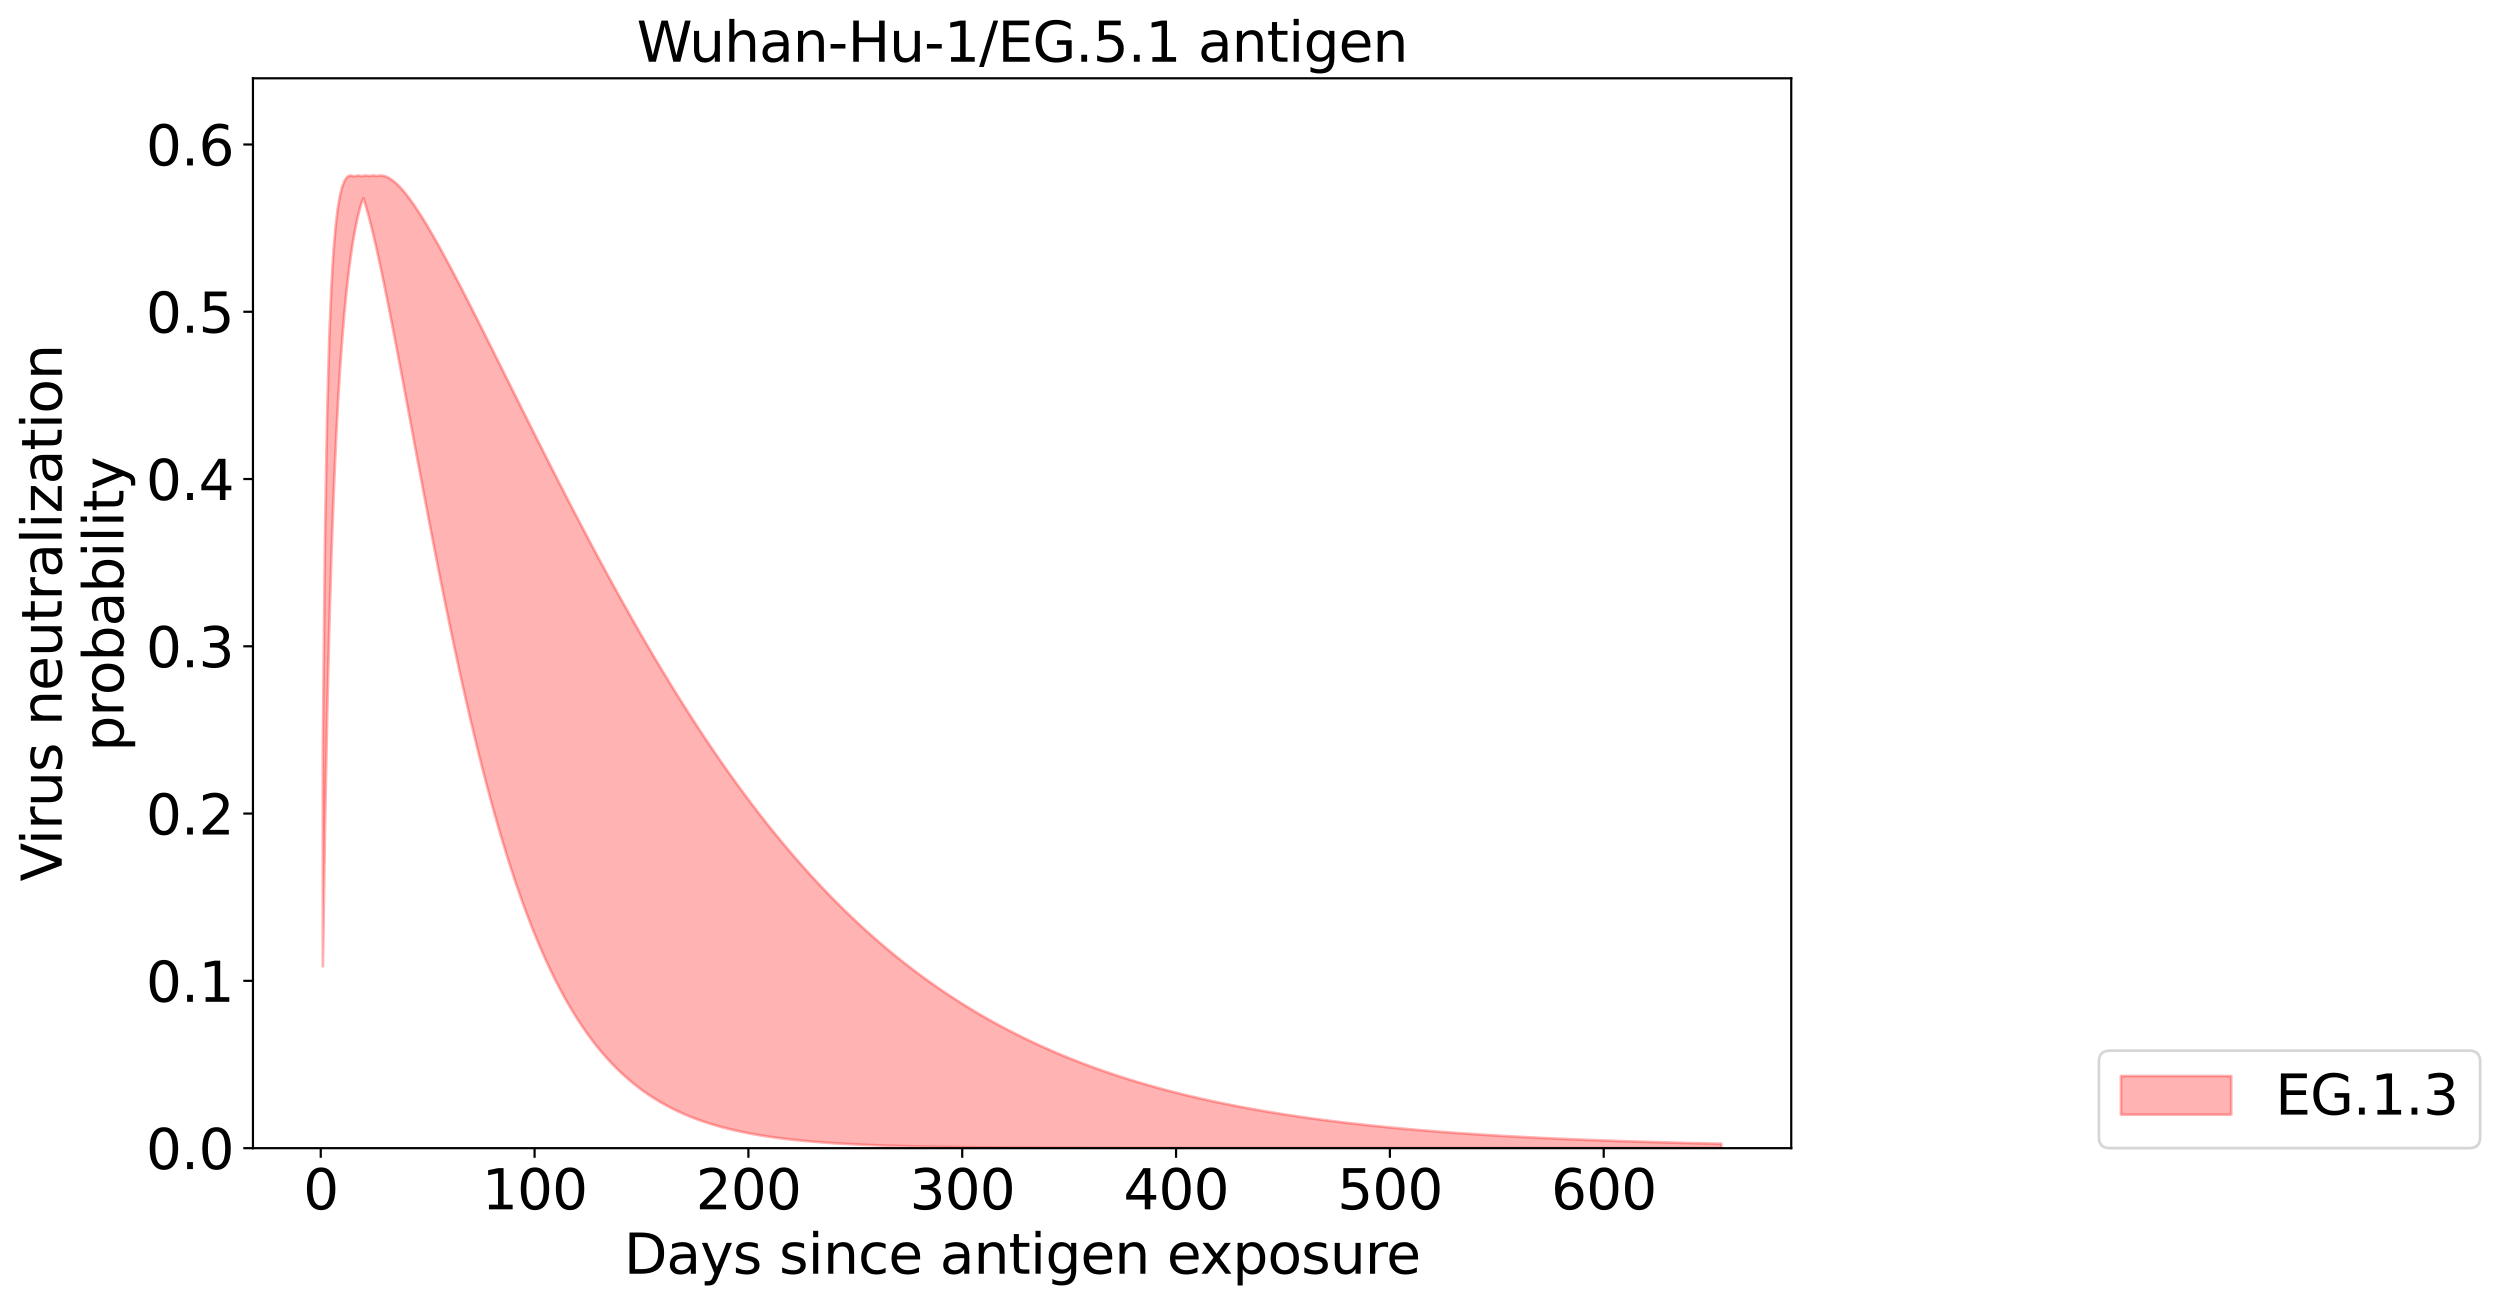 <?xml version="1.0" encoding="utf-8" standalone="no"?>
<!DOCTYPE svg PUBLIC "-//W3C//DTD SVG 1.1//EN"
  "http://www.w3.org/Graphics/SVG/1.1/DTD/svg11.dtd">
<svg xmlns:xlink="http://www.w3.org/1999/xlink" width="906.855pt" height="473.389pt" viewBox="0 0 906.855 473.389" xmlns="http://www.w3.org/2000/svg" version="1.1">
 <defs>
  <style type="text/css">*{stroke-linejoin: round; stroke-linecap: butt}</style>
 </defs>
 <g id="figure_1">
  <g id="patch_1">
   <path d="M 0 473.389 
L 906.855 473.389 
L 906.855 0 
L 0 0 
z
" style="fill: #ffffff"/>
  </g>
  <g id="axes_1">
   <g id="patch_2">
    <path d="M 91.758 416.477 
L 649.758 416.477 
L 649.758 28.397 
L 91.758 28.397 
z
" style="fill: #ffffff"/>
   </g>
   <g id="PolyCollection_1">
    <defs>
     <path id="mdcbe1eecb7" d="M 117.122 -202.734 
L 117.122 -122.838 
L 117.897 -173.689 
L 118.673 -213.731 
L 119.449 -245.822 
L 120.224 -271.928 
L 121 -293.439 
L 121.776 -311.356 
L 122.551 -326.416 
L 123.327 -339.172 
L 124.103 -350.043 
L 124.878 -359.354 
L 125.654 -367.359 
L 126.43 -374.259 
L 127.205 -380.217 
L 127.981 -385.361 
L 128.756 -389.801 
L 129.532 -393.622 
L 130.308 -396.9 
L 131.083 -399.696 
L 131.859 -401.438 
L 132.635 -398.919 
L 133.41 -396.179 
L 134.186 -393.247 
L 134.962 -390.144 
L 135.737 -386.891 
L 136.513 -383.505 
L 137.289 -380.002 
L 138.064 -376.395 
L 138.84 -372.697 
L 139.616 -368.918 
L 140.391 -365.069 
L 141.167 -361.159 
L 141.942 -357.195 
L 142.718 -353.185 
L 143.494 -349.136 
L 144.269 -345.053 
L 145.045 -340.944 
L 145.821 -336.814 
L 146.596 -332.666 
L 147.372 -328.506 
L 148.148 -324.339 
L 148.923 -320.167 
L 149.699 -315.996 
L 150.475 -311.828 
L 151.25 -307.667 
L 152.026 -303.516 
L 152.801 -299.378 
L 153.577 -295.256 
L 154.353 -291.152 
L 155.128 -287.069 
L 155.904 -283.008 
L 156.68 -278.973 
L 157.455 -274.966 
L 158.231 -270.987 
L 159.007 -267.039 
L 159.782 -263.124 
L 160.558 -259.244 
L 161.334 -255.399 
L 162.109 -251.591 
L 162.885 -247.822 
L 163.661 -244.092 
L 164.436 -240.403 
L 165.212 -236.756 
L 165.987 -233.151 
L 166.763 -229.59 
L 167.539 -226.074 
L 168.314 -222.602 
L 169.09 -219.177 
L 169.866 -215.797 
L 170.641 -212.465 
L 171.417 -209.179 
L 172.193 -205.942 
L 172.968 -202.752 
L 173.744 -199.61 
L 174.52 -196.517 
L 175.295 -193.472 
L 176.071 -190.477 
L 176.847 -187.529 
L 177.622 -184.631 
L 178.398 -181.781 
L 179.173 -178.98 
L 179.949 -176.228 
L 180.725 -173.524 
L 181.5 -170.868 
L 182.276 -168.26 
L 183.052 -165.699 
L 183.827 -163.186 
L 184.603 -160.72 
L 185.379 -158.301 
L 186.154 -155.928 
L 186.93 -153.601 
L 187.706 -151.32 
L 188.481 -149.084 
L 189.257 -146.892 
L 190.033 -144.745 
L 190.808 -142.641 
L 191.584 -140.58 
L 192.359 -138.562 
L 193.135 -136.586 
L 193.911 -134.651 
L 194.686 -132.758 
L 195.462 -130.905 
L 196.238 -129.091 
L 197.013 -127.317 
L 197.789 -125.582 
L 198.565 -123.884 
L 199.34 -122.224 
L 200.116 -120.601 
L 200.892 -119.015 
L 201.667 -117.464 
L 202.443 -115.948 
L 203.219 -114.466 
L 203.994 -113.018 
L 204.77 -111.604 
L 205.545 -110.222 
L 206.321 -108.872 
L 207.097 -107.554 
L 207.872 -106.266 
L 208.648 -105.009 
L 209.424 -103.781 
L 210.199 -102.583 
L 210.975 -101.413 
L 211.751 -100.271 
L 212.526 -99.156 
L 213.302 -98.069 
L 214.078 -97.007 
L 214.853 -95.972 
L 215.629 -94.961 
L 216.404 -93.975 
L 217.18 -93.014 
L 217.956 -92.075 
L 218.731 -91.16 
L 219.507 -90.268 
L 220.283 -89.398 
L 221.058 -88.549 
L 221.834 -87.722 
L 222.61 -86.915 
L 223.385 -86.128 
L 224.161 -85.362 
L 224.937 -84.614 
L 225.712 -83.885 
L 226.488 -83.175 
L 227.264 -82.483 
L 228.039 -81.808 
L 228.815 -81.15 
L 229.59 -80.51 
L 230.366 -79.885 
L 231.142 -79.277 
L 231.917 -78.684 
L 232.693 -78.106 
L 233.469 -77.544 
L 234.244 -76.995 
L 235.02 -76.461 
L 235.796 -75.941 
L 236.571 -75.434 
L 237.347 -74.941 
L 238.123 -74.46 
L 238.898 -73.991 
L 239.674 -73.535 
L 240.45 -73.091 
L 241.225 -72.658 
L 242.001 -72.237 
L 242.776 -71.827 
L 243.552 -71.427 
L 244.328 -71.038 
L 245.103 -70.659 
L 245.879 -70.291 
L 246.655 -69.931 
L 247.43 -69.582 
L 248.206 -69.241 
L 248.982 -68.91 
L 249.757 -68.587 
L 250.533 -68.273 
L 251.309 -67.967 
L 252.084 -67.669 
L 252.86 -67.38 
L 253.636 -67.097 
L 254.411 -66.823 
L 255.187 -66.555 
L 255.962 -66.295 
L 256.738 -66.042 
L 257.514 -65.795 
L 258.289 -65.555 
L 259.065 -65.322 
L 259.841 -65.094 
L 260.616 -64.873 
L 261.392 -64.658 
L 262.168 -64.448 
L 262.943 -64.244 
L 263.719 -64.046 
L 264.495 -63.853 
L 265.27 -63.665 
L 266.046 -63.482 
L 266.822 -63.304 
L 267.597 -63.131 
L 268.373 -62.962 
L 269.148 -62.798 
L 269.924 -62.638 
L 270.7 -62.483 
L 271.475 -62.332 
L 272.251 -62.185 
L 273.027 -62.041 
L 273.802 -61.902 
L 274.578 -61.767 
L 275.354 -61.635 
L 276.129 -61.506 
L 276.905 -61.382 
L 277.681 -61.26 
L 278.456 -61.142 
L 279.232 -61.027 
L 280.007 -60.915 
L 280.783 -60.806 
L 281.559 -60.7 
L 282.334 -60.597 
L 283.11 -60.497 
L 283.886 -60.4 
L 284.661 -60.305 
L 285.437 -60.212 
L 286.213 -60.122 
L 286.988 -60.035 
L 287.764 -59.95 
L 288.54 -59.867 
L 289.315 -59.787 
L 290.091 -59.709 
L 290.867 -59.632 
L 291.642 -59.558 
L 292.418 -59.486 
L 293.193 -59.416 
L 293.969 -59.348 
L 294.745 -59.281 
L 295.52 -59.217 
L 296.296 -59.154 
L 297.072 -59.093 
L 297.847 -59.034 
L 298.623 -58.976 
L 299.399 -58.919 
L 300.174 -58.865 
L 300.95 -58.811 
L 301.726 -58.76 
L 302.501 -58.709 
L 303.277 -58.66 
L 304.053 -58.613 
L 304.828 -58.566 
L 305.604 -58.521 
L 306.379 -58.477 
L 307.155 -58.434 
L 307.931 -58.393 
L 308.706 -58.353 
L 309.482 -58.313 
L 310.258 -58.275 
L 311.033 -58.238 
L 311.809 -58.202 
L 312.585 -58.166 
L 313.36 -58.132 
L 314.136 -58.099 
L 314.912 -58.067 
L 315.687 -58.035 
L 316.463 -58.004 
L 317.239 -57.975 
L 318.014 -57.946 
L 318.79 -57.917 
L 319.565 -57.89 
L 320.341 -57.863 
L 321.117 -57.837 
L 321.892 -57.812 
L 322.668 -57.787 
L 323.444 -57.764 
L 324.219 -57.74 
L 324.995 -57.718 
L 325.771 -57.696 
L 326.546 -57.674 
L 327.322 -57.653 
L 328.098 -57.633 
L 328.873 -57.614 
L 329.649 -57.594 
L 330.425 -57.576 
L 331.2 -57.558 
L 331.976 -57.54 
L 332.751 -57.523 
L 333.527 -57.506 
L 334.303 -57.49 
L 335.078 -57.474 
L 335.854 -57.459 
L 336.63 -57.444 
L 337.405 -57.429 
L 338.181 -57.415 
L 338.957 -57.402 
L 339.732 -57.388 
L 340.508 -57.375 
L 341.284 -57.363 
L 342.059 -57.35 
L 342.835 -57.338 
L 343.611 -57.327 
L 344.386 -57.315 
L 345.162 -57.304 
L 345.937 -57.294 
L 346.713 -57.283 
L 347.489 -57.273 
L 348.264 -57.263 
L 349.04 -57.254 
L 349.816 -57.244 
L 350.591 -57.235 
L 351.367 -57.226 
L 352.143 -57.218 
L 352.918 -57.209 
L 353.694 -57.201 
L 354.47 -57.193 
L 355.245 -57.186 
L 356.021 -57.178 
L 356.796 -57.171 
L 357.572 -57.164 
L 358.348 -57.157 
L 359.123 -57.15 
L 359.899 -57.144 
L 360.675 -57.138 
L 361.45 -57.131 
L 362.226 -57.125 
L 363.002 -57.12 
L 363.777 -57.114 
L 364.553 -57.108 
L 365.329 -57.103 
L 366.104 -57.098 
L 366.88 -57.093 
L 367.656 -57.088 
L 368.431 -57.083 
L 369.207 -57.078 
L 369.982 -57.074 
L 370.758 -57.069 
L 371.534 -57.065 
L 372.309 -57.061 
L 373.085 -57.057 
L 373.861 -57.053 
L 374.636 -57.049 
L 375.412 -57.045 
L 376.188 -57.042 
L 376.963 -57.038 
L 377.739 -57.035 
L 378.515 -57.031 
L 379.29 -57.028 
L 380.066 -57.025 
L 380.842 -57.022 
L 381.617 -57.019 
L 382.393 -57.016 
L 383.168 -57.013 
L 383.944 -57.01 
L 384.72 -57.008 
L 385.495 -57.005 
L 386.271 -57.003 
L 387.047 -57 
L 387.822 -56.998 
L 388.598 -56.995 
L 389.374 -56.993 
L 390.149 -56.991 
L 390.925 -56.989 
L 391.701 -56.987 
L 392.476 -56.985 
L 393.252 -56.983 
L 394.028 -56.981 
L 394.803 -56.979 
L 395.579 -56.977 
L 396.354 -56.975 
L 397.13 -56.974 
L 397.906 -56.972 
L 398.681 -56.97 
L 399.457 -56.969 
L 400.233 -56.967 
L 401.008 -56.966 
L 401.784 -56.964 
L 402.56 -56.963 
L 403.335 -56.962 
L 404.111 -56.96 
L 404.887 -56.959 
L 405.662 -56.958 
L 406.438 -56.956 
L 407.214 -56.955 
L 407.989 -56.954 
L 408.765 -56.953 
L 409.54 -56.952 
L 410.316 -56.951 
L 411.092 -56.95 
L 411.867 -56.949 
L 412.643 -56.948 
L 413.419 -56.947 
L 414.194 -56.946 
L 414.97 -56.945 
L 415.746 -56.944 
L 416.521 -56.943 
L 417.297 -56.942 
L 418.073 -56.941 
L 418.848 -56.941 
L 419.624 -56.94 
L 420.399 -56.939 
L 421.175 -56.938 
L 421.951 -56.938 
L 422.726 -56.937 
L 423.502 -56.936 
L 424.278 -56.936 
L 425.053 -56.935 
L 425.829 -56.934 
L 426.605 -56.934 
L 427.38 -56.933 
L 428.156 -56.933 
L 428.932 -56.932 
L 429.707 -56.932 
L 430.483 -56.931 
L 431.259 -56.931 
L 432.034 -56.93 
L 432.81 -56.93 
L 433.585 -56.929 
L 434.361 -56.929 
L 435.137 -56.928 
L 435.912 -56.928 
L 436.688 -56.927 
L 437.464 -56.927 
L 438.239 -56.927 
L 439.015 -56.926 
L 439.791 -56.926 
L 440.566 -56.925 
L 441.342 -56.925 
L 442.118 -56.925 
L 442.893 -56.924 
L 443.669 -56.924 
L 444.445 -56.924 
L 445.22 -56.923 
L 445.996 -56.923 
L 446.771 -56.923 
L 447.547 -56.923 
L 448.323 -56.922 
L 449.098 -56.922 
L 449.874 -56.922 
L 450.65 -56.922 
L 451.425 -56.921 
L 452.201 -56.921 
L 452.977 -56.921 
L 453.752 -56.921 
L 454.528 -56.92 
L 455.304 -56.92 
L 456.079 -56.92 
L 456.855 -56.92 
L 457.631 -56.92 
L 458.406 -56.919 
L 459.182 -56.919 
L 459.957 -56.919 
L 460.733 -56.919 
L 461.509 -56.919 
L 462.284 -56.918 
L 463.06 -56.918 
L 463.836 -56.918 
L 464.611 -56.918 
L 465.387 -56.918 
L 466.163 -56.918 
L 466.938 -56.918 
L 467.714 -56.917 
L 468.49 -56.917 
L 469.265 -56.917 
L 470.041 -56.917 
L 470.817 -56.917 
L 471.592 -56.917 
L 472.368 -56.917 
L 473.143 -56.917 
L 473.919 -56.916 
L 474.695 -56.916 
L 475.47 -56.916 
L 476.246 -56.916 
L 477.022 -56.916 
L 477.797 -56.916 
L 478.573 -56.916 
L 479.349 -56.916 
L 480.124 -56.916 
L 480.9 -56.916 
L 481.676 -56.915 
L 482.451 -56.915 
L 483.227 -56.915 
L 484.002 -56.915 
L 484.778 -56.915 
L 485.554 -56.915 
L 486.329 -56.915 
L 487.105 -56.915 
L 487.881 -56.915 
L 488.656 -56.915 
L 489.432 -56.915 
L 490.208 -56.915 
L 490.983 -56.915 
L 491.759 -56.915 
L 492.535 -56.915 
L 493.31 -56.914 
L 494.086 -56.914 
L 494.862 -56.914 
L 495.637 -56.914 
L 496.413 -56.914 
L 497.188 -56.914 
L 497.964 -56.914 
L 498.74 -56.914 
L 499.515 -56.914 
L 500.291 -56.914 
L 501.067 -56.914 
L 501.842 -56.914 
L 502.618 -56.914 
L 503.394 -56.914 
L 504.169 -56.914 
L 504.945 -56.914 
L 505.721 -56.914 
L 506.496 -56.914 
L 507.272 -56.914 
L 508.048 -56.914 
L 508.823 -56.914 
L 509.599 -56.914 
L 510.374 -56.914 
L 511.15 -56.914 
L 511.926 -56.914 
L 512.701 -56.913 
L 513.477 -56.913 
L 514.253 -56.913 
L 515.028 -56.913 
L 515.804 -56.913 
L 516.58 -56.913 
L 517.355 -56.913 
L 518.131 -56.913 
L 518.907 -56.913 
L 519.682 -56.913 
L 520.458 -56.913 
L 521.234 -56.913 
L 522.009 -56.913 
L 522.785 -56.913 
L 523.56 -56.913 
L 524.336 -56.913 
L 525.112 -56.913 
L 525.887 -56.913 
L 526.663 -56.913 
L 527.439 -56.913 
L 528.214 -56.913 
L 528.99 -56.913 
L 529.766 -56.913 
L 530.541 -56.913 
L 531.317 -56.913 
L 532.093 -56.913 
L 532.868 -56.913 
L 533.644 -56.913 
L 534.42 -56.913 
L 535.195 -56.913 
L 535.971 -56.913 
L 536.746 -56.913 
L 537.522 -56.913 
L 538.298 -56.913 
L 539.073 -56.913 
L 539.849 -56.913 
L 540.625 -56.913 
L 541.4 -56.913 
L 542.176 -56.913 
L 542.952 -56.913 
L 543.727 -56.913 
L 544.503 -56.913 
L 545.279 -56.913 
L 546.054 -56.913 
L 546.83 -56.913 
L 547.605 -56.913 
L 548.381 -56.913 
L 549.157 -56.913 
L 549.932 -56.913 
L 550.708 -56.913 
L 551.484 -56.913 
L 552.259 -56.913 
L 553.035 -56.913 
L 553.811 -56.913 
L 554.586 -56.913 
L 555.362 -56.913 
L 556.138 -56.913 
L 556.913 -56.913 
L 557.689 -56.913 
L 558.465 -56.913 
L 559.24 -56.913 
L 560.016 -56.913 
L 560.791 -56.913 
L 561.567 -56.913 
L 562.343 -56.913 
L 563.118 -56.913 
L 563.894 -56.913 
L 564.67 -56.913 
L 565.445 -56.913 
L 566.221 -56.913 
L 566.997 -56.913 
L 567.772 -56.913 
L 568.548 -56.913 
L 569.324 -56.913 
L 570.099 -56.913 
L 570.875 -56.913 
L 571.651 -56.913 
L 572.426 -56.913 
L 573.202 -56.913 
L 573.977 -56.913 
L 574.753 -56.913 
L 575.529 -56.913 
L 576.304 -56.913 
L 577.08 -56.913 
L 577.856 -56.913 
L 578.631 -56.913 
L 579.407 -56.913 
L 580.183 -56.913 
L 580.958 -56.913 
L 581.734 -56.913 
L 582.51 -56.913 
L 583.285 -56.913 
L 584.061 -56.913 
L 584.837 -56.913 
L 585.612 -56.913 
L 586.388 -56.913 
L 587.163 -56.913 
L 587.939 -56.913 
L 588.715 -56.913 
L 589.49 -56.913 
L 590.266 -56.913 
L 591.042 -56.913 
L 591.817 -56.913 
L 592.593 -56.913 
L 593.369 -56.913 
L 594.144 -56.913 
L 594.92 -56.913 
L 595.696 -56.913 
L 596.471 -56.913 
L 597.247 -56.913 
L 598.023 -56.913 
L 598.798 -56.913 
L 599.574 -56.913 
L 600.349 -56.913 
L 601.125 -56.913 
L 601.901 -56.913 
L 602.676 -56.913 
L 603.452 -56.913 
L 604.228 -56.913 
L 605.003 -56.913 
L 605.779 -56.913 
L 606.555 -56.913 
L 607.33 -56.913 
L 608.106 -56.913 
L 608.882 -56.913 
L 609.657 -56.913 
L 610.433 -56.913 
L 611.208 -56.913 
L 611.984 -56.913 
L 612.76 -56.913 
L 613.535 -56.913 
L 614.311 -56.913 
L 615.087 -56.913 
L 615.862 -56.913 
L 616.638 -56.913 
L 617.414 -56.913 
L 618.189 -56.913 
L 618.965 -56.913 
L 619.741 -56.913 
L 620.516 -56.913 
L 621.292 -56.913 
L 622.068 -56.913 
L 622.843 -56.913 
L 623.619 -56.913 
L 624.394 -56.913 
L 624.394 -58.507 
L 624.394 -58.507 
L 623.619 -58.523 
L 622.843 -58.539 
L 622.068 -58.556 
L 621.292 -58.572 
L 620.516 -58.589 
L 619.741 -58.606 
L 618.965 -58.623 
L 618.189 -58.64 
L 617.414 -58.658 
L 616.638 -58.675 
L 615.862 -58.693 
L 615.087 -58.711 
L 614.311 -58.729 
L 613.535 -58.747 
L 612.76 -58.766 
L 611.984 -58.784 
L 611.208 -58.803 
L 610.433 -58.822 
L 609.657 -58.842 
L 608.882 -58.861 
L 608.106 -58.881 
L 607.33 -58.9 
L 606.555 -58.92 
L 605.779 -58.941 
L 605.003 -58.961 
L 604.228 -58.982 
L 603.452 -59.003 
L 602.676 -59.024 
L 601.901 -59.045 
L 601.125 -59.066 
L 600.349 -59.088 
L 599.574 -59.11 
L 598.798 -59.132 
L 598.023 -59.154 
L 597.247 -59.177 
L 596.471 -59.2 
L 595.696 -59.223 
L 594.92 -59.246 
L 594.144 -59.269 
L 593.369 -59.293 
L 592.593 -59.317 
L 591.817 -59.341 
L 591.042 -59.366 
L 590.266 -59.39 
L 589.49 -59.415 
L 588.715 -59.441 
L 587.939 -59.466 
L 587.163 -59.492 
L 586.388 -59.518 
L 585.612 -59.544 
L 584.837 -59.57 
L 584.061 -59.597 
L 583.285 -59.624 
L 582.51 -59.651 
L 581.734 -59.679 
L 580.958 -59.707 
L 580.183 -59.735 
L 579.407 -59.763 
L 578.631 -59.792 
L 577.856 -59.821 
L 577.08 -59.85 
L 576.304 -59.88 
L 575.529 -59.909 
L 574.753 -59.939 
L 573.977 -59.97 
L 573.202 -60.001 
L 572.426 -60.032 
L 571.651 -60.063 
L 570.875 -60.095 
L 570.099 -60.127 
L 569.324 -60.159 
L 568.548 -60.192 
L 567.772 -60.225 
L 566.997 -60.258 
L 566.221 -60.291 
L 565.445 -60.325 
L 564.67 -60.36 
L 563.894 -60.394 
L 563.118 -60.429 
L 562.343 -60.465 
L 561.567 -60.5 
L 560.791 -60.536 
L 560.016 -60.573 
L 559.24 -60.61 
L 558.465 -60.647 
L 557.689 -60.684 
L 556.913 -60.722 
L 556.138 -60.76 
L 555.362 -60.799 
L 554.586 -60.838 
L 553.811 -60.877 
L 553.035 -60.917 
L 552.259 -60.957 
L 551.484 -60.998 
L 550.708 -61.039 
L 549.932 -61.08 
L 549.157 -61.122 
L 548.381 -61.165 
L 547.605 -61.207 
L 546.83 -61.25 
L 546.054 -61.294 
L 545.279 -61.338 
L 544.503 -61.382 
L 543.727 -61.427 
L 542.952 -61.472 
L 542.176 -61.518 
L 541.4 -61.564 
L 540.625 -61.611 
L 539.849 -61.658 
L 539.073 -61.706 
L 538.298 -61.754 
L 537.522 -61.802 
L 536.746 -61.851 
L 535.971 -61.901 
L 535.195 -61.951 
L 534.42 -62.001 
L 533.644 -62.052 
L 532.868 -62.104 
L 532.093 -62.156 
L 531.317 -62.208 
L 530.541 -62.261 
L 529.766 -62.315 
L 528.99 -62.369 
L 528.214 -62.424 
L 527.439 -62.479 
L 526.663 -62.535 
L 525.887 -62.591 
L 525.112 -62.648 
L 524.336 -62.705 
L 523.56 -62.764 
L 522.785 -62.822 
L 522.009 -62.881 
L 521.234 -62.941 
L 520.458 -63.001 
L 519.682 -63.062 
L 518.907 -63.124 
L 518.131 -63.186 
L 517.355 -63.249 
L 516.58 -63.312 
L 515.804 -63.376 
L 515.028 -63.441 
L 514.253 -63.506 
L 513.477 -63.572 
L 512.701 -63.639 
L 511.926 -63.706 
L 511.15 -63.774 
L 510.374 -63.843 
L 509.599 -63.912 
L 508.823 -63.982 
L 508.048 -64.052 
L 507.272 -64.124 
L 506.496 -64.196 
L 505.721 -64.269 
L 504.945 -64.342 
L 504.169 -64.416 
L 503.394 -64.491 
L 502.618 -64.567 
L 501.842 -64.643 
L 501.067 -64.721 
L 500.291 -64.799 
L 499.515 -64.877 
L 498.74 -64.957 
L 497.964 -65.037 
L 497.188 -65.118 
L 496.413 -65.2 
L 495.637 -65.283 
L 494.862 -65.366 
L 494.086 -65.451 
L 493.31 -65.536 
L 492.535 -65.622 
L 491.759 -65.709 
L 490.983 -65.796 
L 490.208 -65.885 
L 489.432 -65.974 
L 488.656 -66.065 
L 487.881 -66.156 
L 487.105 -66.248 
L 486.329 -66.341 
L 485.554 -66.435 
L 484.778 -66.53 
L 484.002 -66.626 
L 483.227 -66.722 
L 482.451 -66.82 
L 481.676 -66.919 
L 480.9 -67.018 
L 480.124 -67.119 
L 479.349 -67.22 
L 478.573 -67.323 
L 477.797 -67.427 
L 477.022 -67.531 
L 476.246 -67.637 
L 475.47 -67.743 
L 474.695 -67.851 
L 473.919 -67.96 
L 473.143 -68.07 
L 472.368 -68.18 
L 471.592 -68.292 
L 470.817 -68.405 
L 470.041 -68.52 
L 469.265 -68.635 
L 468.49 -68.751 
L 467.714 -68.869 
L 466.938 -68.987 
L 466.163 -69.107 
L 465.387 -69.228 
L 464.611 -69.35 
L 463.836 -69.474 
L 463.06 -69.598 
L 462.284 -69.724 
L 461.509 -69.851 
L 460.733 -69.979 
L 459.957 -70.109 
L 459.182 -70.24 
L 458.406 -70.372 
L 457.631 -70.505 
L 456.855 -70.639 
L 456.079 -70.775 
L 455.304 -70.913 
L 454.528 -71.051 
L 453.752 -71.191 
L 452.977 -71.332 
L 452.201 -71.475 
L 451.425 -71.619 
L 450.65 -71.764 
L 449.874 -71.911 
L 449.098 -72.059 
L 448.323 -72.209 
L 447.547 -72.36 
L 446.771 -72.513 
L 445.996 -72.667 
L 445.22 -72.822 
L 444.445 -72.979 
L 443.669 -73.138 
L 442.893 -73.298 
L 442.118 -73.459 
L 441.342 -73.622 
L 440.566 -73.787 
L 439.791 -73.953 
L 439.015 -74.121 
L 438.239 -74.291 
L 437.464 -74.462 
L 436.688 -74.635 
L 435.912 -74.809 
L 435.137 -74.985 
L 434.361 -75.163 
L 433.585 -75.343 
L 432.81 -75.524 
L 432.034 -75.707 
L 431.259 -75.891 
L 430.483 -76.078 
L 429.707 -76.266 
L 428.932 -76.456 
L 428.156 -76.648 
L 427.38 -76.842 
L 426.605 -77.037 
L 425.829 -77.235 
L 425.053 -77.434 
L 424.278 -77.635 
L 423.502 -77.838 
L 422.726 -78.043 
L 421.951 -78.25 
L 421.175 -78.459 
L 420.399 -78.67 
L 419.624 -78.883 
L 418.848 -79.097 
L 418.073 -79.314 
L 417.297 -79.533 
L 416.521 -79.754 
L 415.746 -79.978 
L 414.97 -80.203 
L 414.194 -80.43 
L 413.419 -80.66 
L 412.643 -80.891 
L 411.867 -81.125 
L 411.092 -81.361 
L 410.316 -81.6 
L 409.54 -81.84 
L 408.765 -82.083 
L 407.989 -82.328 
L 407.214 -82.575 
L 406.438 -82.825 
L 405.662 -83.077 
L 404.887 -83.331 
L 404.111 -83.588 
L 403.335 -83.847 
L 402.56 -84.108 
L 401.784 -84.372 
L 401.008 -84.639 
L 400.233 -84.908 
L 399.457 -85.179 
L 398.681 -85.453 
L 397.906 -85.729 
L 397.13 -86.008 
L 396.354 -86.29 
L 395.579 -86.574 
L 394.803 -86.861 
L 394.028 -87.15 
L 393.252 -87.443 
L 392.476 -87.737 
L 391.701 -88.035 
L 390.925 -88.335 
L 390.149 -88.638 
L 389.374 -88.944 
L 388.598 -89.253 
L 387.822 -89.564 
L 387.047 -89.878 
L 386.271 -90.196 
L 385.495 -90.516 
L 384.72 -90.839 
L 383.944 -91.165 
L 383.168 -91.493 
L 382.393 -91.825 
L 381.617 -92.16 
L 380.842 -92.498 
L 380.066 -92.839 
L 379.29 -93.183 
L 378.515 -93.531 
L 377.739 -93.881 
L 376.963 -94.235 
L 376.188 -94.591 
L 375.412 -94.951 
L 374.636 -95.314 
L 373.861 -95.681 
L 373.085 -96.05 
L 372.309 -96.423 
L 371.534 -96.8 
L 370.758 -97.18 
L 369.982 -97.563 
L 369.207 -97.949 
L 368.431 -98.339 
L 367.656 -98.733 
L 366.88 -99.13 
L 366.104 -99.53 
L 365.329 -99.934 
L 364.553 -100.342 
L 363.777 -100.753 
L 363.002 -101.168 
L 362.226 -101.586 
L 361.45 -102.008 
L 360.675 -102.434 
L 359.899 -102.864 
L 359.123 -103.297 
L 358.348 -103.734 
L 357.572 -104.175 
L 356.796 -104.62 
L 356.021 -105.069 
L 355.245 -105.521 
L 354.47 -105.978 
L 353.694 -106.438 
L 352.918 -106.903 
L 352.143 -107.371 
L 351.367 -107.844 
L 350.591 -108.32 
L 349.816 -108.801 
L 349.04 -109.286 
L 348.264 -109.775 
L 347.489 -110.268 
L 346.713 -110.765 
L 345.937 -111.267 
L 345.162 -111.772 
L 344.386 -112.283 
L 343.611 -112.797 
L 342.835 -113.316 
L 342.059 -113.839 
L 341.284 -114.367 
L 340.508 -114.899 
L 339.732 -115.435 
L 338.957 -115.976 
L 338.181 -116.522 
L 337.405 -117.072 
L 336.63 -117.626 
L 335.854 -118.186 
L 335.078 -118.75 
L 334.303 -119.318 
L 333.527 -119.891 
L 332.751 -120.469 
L 331.976 -121.052 
L 331.2 -121.64 
L 330.425 -122.232 
L 329.649 -122.829 
L 328.873 -123.431 
L 328.098 -124.038 
L 327.322 -124.65 
L 326.546 -125.267 
L 325.771 -125.889 
L 324.995 -126.516 
L 324.219 -127.148 
L 323.444 -127.785 
L 322.668 -128.427 
L 321.892 -129.074 
L 321.117 -129.726 
L 320.341 -130.384 
L 319.565 -131.046 
L 318.79 -131.714 
L 318.014 -132.387 
L 317.239 -133.066 
L 316.463 -133.75 
L 315.687 -134.439 
L 314.912 -135.133 
L 314.136 -135.833 
L 313.36 -136.539 
L 312.585 -137.249 
L 311.809 -137.966 
L 311.033 -138.687 
L 310.258 -139.415 
L 309.482 -140.148 
L 308.706 -140.886 
L 307.931 -141.63 
L 307.155 -142.38 
L 306.379 -143.135 
L 305.604 -143.896 
L 304.828 -144.663 
L 304.053 -145.435 
L 303.277 -146.213 
L 302.501 -146.997 
L 301.726 -147.787 
L 300.95 -148.583 
L 300.174 -149.384 
L 299.399 -150.192 
L 298.623 -151.005 
L 297.847 -151.824 
L 297.072 -152.649 
L 296.296 -153.48 
L 295.52 -154.317 
L 294.745 -155.16 
L 293.969 -156.009 
L 293.193 -156.864 
L 292.418 -157.725 
L 291.642 -158.592 
L 290.867 -159.466 
L 290.091 -160.345 
L 289.315 -161.231 
L 288.54 -162.122 
L 287.764 -163.02 
L 286.988 -163.924 
L 286.213 -164.834 
L 285.437 -165.751 
L 284.661 -166.673 
L 283.886 -167.602 
L 283.11 -168.538 
L 282.334 -169.479 
L 281.559 -170.427 
L 280.783 -171.381 
L 280.007 -172.341 
L 279.232 -173.308 
L 278.456 -174.281 
L 277.681 -175.26 
L 276.905 -176.246 
L 276.129 -177.238 
L 275.354 -178.236 
L 274.578 -179.241 
L 273.802 -180.252 
L 273.027 -181.27 
L 272.251 -182.294 
L 271.475 -183.324 
L 270.7 -184.361 
L 269.924 -185.404 
L 269.148 -186.454 
L 268.373 -187.51 
L 267.597 -188.573 
L 266.822 -189.642 
L 266.046 -190.717 
L 265.27 -191.799 
L 264.495 -192.887 
L 263.719 -193.981 
L 262.943 -195.082 
L 262.168 -196.19 
L 261.392 -197.304 
L 260.616 -198.424 
L 259.841 -199.551 
L 259.065 -200.684 
L 258.289 -201.823 
L 257.514 -202.969 
L 256.738 -204.121 
L 255.962 -205.28 
L 255.187 -206.445 
L 254.411 -207.616 
L 253.636 -208.794 
L 252.86 -209.978 
L 252.084 -211.168 
L 251.309 -212.364 
L 250.533 -213.567 
L 249.757 -214.776 
L 248.982 -215.991 
L 248.206 -217.213 
L 247.43 -218.441 
L 246.655 -219.674 
L 245.879 -220.914 
L 245.103 -222.16 
L 244.328 -223.413 
L 243.552 -224.671 
L 242.776 -225.935 
L 242.001 -227.206 
L 241.225 -228.482 
L 240.45 -229.765 
L 239.674 -231.053 
L 238.898 -232.347 
L 238.123 -233.647 
L 237.347 -234.953 
L 236.571 -236.265 
L 235.796 -237.583 
L 235.02 -238.906 
L 234.244 -240.235 
L 233.469 -241.57 
L 232.693 -242.91 
L 231.917 -244.256 
L 231.142 -245.607 
L 230.366 -246.964 
L 229.59 -248.327 
L 228.815 -249.694 
L 228.039 -251.068 
L 227.264 -252.446 
L 226.488 -253.83 
L 225.712 -255.219 
L 224.937 -256.613 
L 224.161 -258.012 
L 223.385 -259.417 
L 222.61 -260.826 
L 221.834 -262.24 
L 221.058 -263.659 
L 220.283 -265.083 
L 219.507 -266.512 
L 218.731 -267.946 
L 217.956 -269.384 
L 217.18 -270.827 
L 216.404 -272.274 
L 215.629 -273.726 
L 214.853 -275.182 
L 214.078 -276.643 
L 213.302 -278.107 
L 212.526 -279.576 
L 211.751 -281.05 
L 210.975 -282.527 
L 210.199 -284.008 
L 209.424 -285.493 
L 208.648 -286.982 
L 207.872 -288.474 
L 207.097 -289.971 
L 206.321 -291.47 
L 205.545 -292.974 
L 204.77 -294.481 
L 203.994 -295.991 
L 203.219 -297.504 
L 202.443 -299.02 
L 201.667 -300.54 
L 200.892 -302.062 
L 200.116 -303.588 
L 199.34 -305.116 
L 198.565 -306.647 
L 197.789 -308.18 
L 197.013 -309.716 
L 196.238 -311.254 
L 195.462 -312.794 
L 194.686 -314.337 
L 193.911 -315.881 
L 193.135 -317.428 
L 192.359 -318.976 
L 191.584 -320.526 
L 190.808 -322.078 
L 190.033 -323.631 
L 189.257 -325.185 
L 188.481 -326.74 
L 187.706 -328.296 
L 186.93 -329.853 
L 186.154 -331.411 
L 185.379 -332.97 
L 184.603 -334.528 
L 183.827 -336.087 
L 183.052 -337.646 
L 182.276 -339.205 
L 181.5 -340.763 
L 180.725 -342.321 
L 179.949 -343.878 
L 179.173 -345.435 
L 178.398 -346.99 
L 177.622 -348.543 
L 176.847 -350.095 
L 176.071 -351.645 
L 175.295 -353.193 
L 174.52 -354.738 
L 173.744 -356.281 
L 172.968 -357.82 
L 172.193 -359.356 
L 171.417 -360.889 
L 170.641 -362.417 
L 169.866 -363.94 
L 169.09 -365.458 
L 168.314 -366.971 
L 167.539 -368.479 
L 166.763 -369.979 
L 165.987 -371.473 
L 165.212 -372.959 
L 164.436 -374.437 
L 163.661 -375.906 
L 162.885 -377.366 
L 162.109 -378.815 
L 161.334 -380.253 
L 160.558 -381.68 
L 159.782 -383.093 
L 159.007 -384.493 
L 158.231 -385.877 
L 157.455 -387.246 
L 156.68 -388.597 
L 155.904 -389.93 
L 155.128 -391.242 
L 154.353 -392.533 
L 153.577 -393.8 
L 152.801 -395.042 
L 152.026 -396.257 
L 151.25 -397.443 
L 150.475 -398.597 
L 149.699 -399.717 
L 148.923 -400.8 
L 148.148 -401.842 
L 147.372 -402.842 
L 146.596 -403.795 
L 145.821 -404.697 
L 145.045 -405.544 
L 144.269 -406.331 
L 143.494 -407.053 
L 142.718 -407.704 
L 141.942 -408.278 
L 141.167 -408.767 
L 140.391 -409.165 
L 139.616 -409.462 
L 138.84 -409.648 
L 138.064 -409.712 
L 137.289 -409.643 
L 136.513 -409.539 
L 135.737 -409.693 
L 134.962 -409.692 
L 134.186 -409.518 
L 133.41 -409.615 
L 132.635 -409.712 
L 131.859 -409.606 
L 131.083 -409.44 
L 130.308 -409.68 
L 129.532 -409.678 
L 128.756 -409.386 
L 127.981 -409.546 
L 127.205 -409.712 
L 126.43 -409.516 
L 125.654 -408.856 
L 124.878 -407.594 
L 124.103 -405.548 
L 123.327 -402.466 
L 122.551 -397.996 
L 121.776 -391.625 
L 121 -382.59 
L 120.224 -369.69 
L 119.449 -350.941 
L 118.673 -322.811 
L 117.897 -278.43 
L 117.122 -202.734 
z
" style="stroke: #ff0000; stroke-opacity: 0.3"/>
    </defs>
    <g clip-path="url(#pf25c71d96a)">
     <use xlink:href="#mdcbe1eecb7" x="0" y="473.389" style="fill: #ff0000; fill-opacity: 0.3; stroke: #ff0000; stroke-opacity: 0.3"/>
    </g>
   </g>
   <g id="matplotlib.axis_1">
    <g id="xtick_1">
     <g id="line2d_1">
      <defs>
       <path id="m15dbc7d281" d="M 0 0 
L 0 3.5 
" style="stroke: #000000; stroke-width: 0.8"/>
      </defs>
      <g>
       <use xlink:href="#m15dbc7d281" x="116.346" y="416.477" style="stroke: #000000; stroke-width: 0.8"/>
      </g>
     </g>
     <g id="text_1">
      <!-- 0 -->
      <g transform="translate(109.984 438.674) scale(0.2 -0.2)">
       <defs>
        <path id="DejaVuSans-30" d="M 2034 4250 
Q 1547 4250 1301 3770 
Q 1056 3291 1056 2328 
Q 1056 1369 1301 889 
Q 1547 409 2034 409 
Q 2525 409 2770 889 
Q 3016 1369 3016 2328 
Q 3016 3291 2770 3770 
Q 2525 4250 2034 4250 
z
M 2034 4750 
Q 2819 4750 3233 4129 
Q 3647 3509 3647 2328 
Q 3647 1150 3233 529 
Q 2819 -91 2034 -91 
Q 1250 -91 836 529 
Q 422 1150 422 2328 
Q 422 3509 836 4129 
Q 1250 4750 2034 4750 
z
" transform="scale(0.016)"/>
       </defs>
       <use xlink:href="#DejaVuSans-30"/>
      </g>
     </g>
    </g>
    <g id="xtick_2">
     <g id="line2d_2">
      <g>
       <use xlink:href="#m15dbc7d281" x="193.911" y="416.477" style="stroke: #000000; stroke-width: 0.8"/>
      </g>
     </g>
     <g id="text_2">
      <!-- 100 -->
      <g transform="translate(174.823 438.674) scale(0.2 -0.2)">
       <defs>
        <path id="DejaVuSans-31" d="M 794 531 
L 1825 531 
L 1825 4091 
L 703 3866 
L 703 4441 
L 1819 4666 
L 2450 4666 
L 2450 531 
L 3481 531 
L 3481 0 
L 794 0 
L 794 531 
z
" transform="scale(0.016)"/>
       </defs>
       <use xlink:href="#DejaVuSans-31"/>
       <use xlink:href="#DejaVuSans-30" x="63.623"/>
       <use xlink:href="#DejaVuSans-30" x="127.246"/>
      </g>
     </g>
    </g>
    <g id="xtick_3">
     <g id="line2d_3">
      <g>
       <use xlink:href="#m15dbc7d281" x="271.475" y="416.477" style="stroke: #000000; stroke-width: 0.8"/>
      </g>
     </g>
     <g id="text_3">
      <!-- 200 -->
      <g transform="translate(252.388 438.674) scale(0.2 -0.2)">
       <defs>
        <path id="DejaVuSans-32" d="M 1228 531 
L 3431 531 
L 3431 0 
L 469 0 
L 469 531 
Q 828 903 1448 1529 
Q 2069 2156 2228 2338 
Q 2531 2678 2651 2914 
Q 2772 3150 2772 3378 
Q 2772 3750 2511 3984 
Q 2250 4219 1831 4219 
Q 1534 4219 1204 4116 
Q 875 4013 500 3803 
L 500 4441 
Q 881 4594 1212 4672 
Q 1544 4750 1819 4750 
Q 2544 4750 2975 4387 
Q 3406 4025 3406 3419 
Q 3406 3131 3298 2873 
Q 3191 2616 2906 2266 
Q 2828 2175 2409 1742 
Q 1991 1309 1228 531 
z
" transform="scale(0.016)"/>
       </defs>
       <use xlink:href="#DejaVuSans-32"/>
       <use xlink:href="#DejaVuSans-30" x="63.623"/>
       <use xlink:href="#DejaVuSans-30" x="127.246"/>
      </g>
     </g>
    </g>
    <g id="xtick_4">
     <g id="line2d_4">
      <g>
       <use xlink:href="#m15dbc7d281" x="349.04" y="416.477" style="stroke: #000000; stroke-width: 0.8"/>
      </g>
     </g>
     <g id="text_4">
      <!-- 300 -->
      <g transform="translate(329.953 438.674) scale(0.2 -0.2)">
       <defs>
        <path id="DejaVuSans-33" d="M 2597 2516 
Q 3050 2419 3304 2112 
Q 3559 1806 3559 1356 
Q 3559 666 3084 287 
Q 2609 -91 1734 -91 
Q 1441 -91 1130 -33 
Q 819 25 488 141 
L 488 750 
Q 750 597 1062 519 
Q 1375 441 1716 441 
Q 2309 441 2620 675 
Q 2931 909 2931 1356 
Q 2931 1769 2642 2001 
Q 2353 2234 1838 2234 
L 1294 2234 
L 1294 2753 
L 1863 2753 
Q 2328 2753 2575 2939 
Q 2822 3125 2822 3475 
Q 2822 3834 2567 4026 
Q 2313 4219 1838 4219 
Q 1578 4219 1281 4162 
Q 984 4106 628 3988 
L 628 4550 
Q 988 4650 1302 4700 
Q 1616 4750 1894 4750 
Q 2613 4750 3031 4423 
Q 3450 4097 3450 3541 
Q 3450 3153 3228 2886 
Q 3006 2619 2597 2516 
z
" transform="scale(0.016)"/>
       </defs>
       <use xlink:href="#DejaVuSans-33"/>
       <use xlink:href="#DejaVuSans-30" x="63.623"/>
       <use xlink:href="#DejaVuSans-30" x="127.246"/>
      </g>
     </g>
    </g>
    <g id="xtick_5">
     <g id="line2d_5">
      <g>
       <use xlink:href="#m15dbc7d281" x="426.605" y="416.477" style="stroke: #000000; stroke-width: 0.8"/>
      </g>
     </g>
     <g id="text_5">
      <!-- 400 -->
      <g transform="translate(407.517 438.674) scale(0.2 -0.2)">
       <defs>
        <path id="DejaVuSans-34" d="M 2419 4116 
L 825 1625 
L 2419 1625 
L 2419 4116 
z
M 2253 4666 
L 3047 4666 
L 3047 1625 
L 3713 1625 
L 3713 1100 
L 3047 1100 
L 3047 0 
L 2419 0 
L 2419 1100 
L 313 1100 
L 313 1709 
L 2253 4666 
z
" transform="scale(0.016)"/>
       </defs>
       <use xlink:href="#DejaVuSans-34"/>
       <use xlink:href="#DejaVuSans-30" x="63.623"/>
       <use xlink:href="#DejaVuSans-30" x="127.246"/>
      </g>
     </g>
    </g>
    <g id="xtick_6">
     <g id="line2d_6">
      <g>
       <use xlink:href="#m15dbc7d281" x="504.169" y="416.477" style="stroke: #000000; stroke-width: 0.8"/>
      </g>
     </g>
     <g id="text_6">
      <!-- 500 -->
      <g transform="translate(485.082 438.674) scale(0.2 -0.2)">
       <defs>
        <path id="DejaVuSans-35" d="M 691 4666 
L 3169 4666 
L 3169 4134 
L 1269 4134 
L 1269 2991 
Q 1406 3038 1543 3061 
Q 1681 3084 1819 3084 
Q 2600 3084 3056 2656 
Q 3513 2228 3513 1497 
Q 3513 744 3044 326 
Q 2575 -91 1722 -91 
Q 1428 -91 1123 -41 
Q 819 9 494 109 
L 494 744 
Q 775 591 1075 516 
Q 1375 441 1709 441 
Q 2250 441 2565 725 
Q 2881 1009 2881 1497 
Q 2881 1984 2565 2268 
Q 2250 2553 1709 2553 
Q 1456 2553 1204 2497 
Q 953 2441 691 2322 
L 691 4666 
z
" transform="scale(0.016)"/>
       </defs>
       <use xlink:href="#DejaVuSans-35"/>
       <use xlink:href="#DejaVuSans-30" x="63.623"/>
       <use xlink:href="#DejaVuSans-30" x="127.246"/>
      </g>
     </g>
    </g>
    <g id="xtick_7">
     <g id="line2d_7">
      <g>
       <use xlink:href="#m15dbc7d281" x="581.734" y="416.477" style="stroke: #000000; stroke-width: 0.8"/>
      </g>
     </g>
     <g id="text_7">
      <!-- 600 -->
      <g transform="translate(562.646 438.674) scale(0.2 -0.2)">
       <defs>
        <path id="DejaVuSans-36" d="M 2113 2584 
Q 1688 2584 1439 2293 
Q 1191 2003 1191 1497 
Q 1191 994 1439 701 
Q 1688 409 2113 409 
Q 2538 409 2786 701 
Q 3034 994 3034 1497 
Q 3034 2003 2786 2293 
Q 2538 2584 2113 2584 
z
M 3366 4563 
L 3366 3988 
Q 3128 4100 2886 4159 
Q 2644 4219 2406 4219 
Q 1781 4219 1451 3797 
Q 1122 3375 1075 2522 
Q 1259 2794 1537 2939 
Q 1816 3084 2150 3084 
Q 2853 3084 3261 2657 
Q 3669 2231 3669 1497 
Q 3669 778 3244 343 
Q 2819 -91 2113 -91 
Q 1303 -91 875 529 
Q 447 1150 447 2328 
Q 447 3434 972 4092 
Q 1497 4750 2381 4750 
Q 2619 4750 2861 4703 
Q 3103 4656 3366 4563 
z
" transform="scale(0.016)"/>
       </defs>
       <use xlink:href="#DejaVuSans-36"/>
       <use xlink:href="#DejaVuSans-30" x="63.623"/>
       <use xlink:href="#DejaVuSans-30" x="127.246"/>
      </g>
     </g>
    </g>
    <g id="text_8">
     <!-- Days since antigen exposure -->
     <g transform="translate(226.338 462.03) scale(0.2 -0.2)">
      <defs>
       <path id="DejaVuSans-44" d="M 1259 4147 
L 1259 519 
L 2022 519 
Q 2988 519 3436 956 
Q 3884 1394 3884 2338 
Q 3884 3275 3436 3711 
Q 2988 4147 2022 4147 
L 1259 4147 
z
M 628 4666 
L 1925 4666 
Q 3281 4666 3915 4102 
Q 4550 3538 4550 2338 
Q 4550 1131 3912 565 
Q 3275 0 1925 0 
L 628 0 
L 628 4666 
z
" transform="scale(0.016)"/>
       <path id="DejaVuSans-61" d="M 2194 1759 
Q 1497 1759 1228 1600 
Q 959 1441 959 1056 
Q 959 750 1161 570 
Q 1363 391 1709 391 
Q 2188 391 2477 730 
Q 2766 1069 2766 1631 
L 2766 1759 
L 2194 1759 
z
M 3341 1997 
L 3341 0 
L 2766 0 
L 2766 531 
Q 2569 213 2275 61 
Q 1981 -91 1556 -91 
Q 1019 -91 701 211 
Q 384 513 384 1019 
Q 384 1609 779 1909 
Q 1175 2209 1959 2209 
L 2766 2209 
L 2766 2266 
Q 2766 2663 2505 2880 
Q 2244 3097 1772 3097 
Q 1472 3097 1187 3025 
Q 903 2953 641 2809 
L 641 3341 
Q 956 3463 1253 3523 
Q 1550 3584 1831 3584 
Q 2591 3584 2966 3190 
Q 3341 2797 3341 1997 
z
" transform="scale(0.016)"/>
       <path id="DejaVuSans-79" d="M 2059 -325 
Q 1816 -950 1584 -1140 
Q 1353 -1331 966 -1331 
L 506 -1331 
L 506 -850 
L 844 -850 
Q 1081 -850 1212 -737 
Q 1344 -625 1503 -206 
L 1606 56 
L 191 3500 
L 800 3500 
L 1894 763 
L 2988 3500 
L 3597 3500 
L 2059 -325 
z
" transform="scale(0.016)"/>
       <path id="DejaVuSans-73" d="M 2834 3397 
L 2834 2853 
Q 2591 2978 2328 3040 
Q 2066 3103 1784 3103 
Q 1356 3103 1142 2972 
Q 928 2841 928 2578 
Q 928 2378 1081 2264 
Q 1234 2150 1697 2047 
L 1894 2003 
Q 2506 1872 2764 1633 
Q 3022 1394 3022 966 
Q 3022 478 2636 193 
Q 2250 -91 1575 -91 
Q 1294 -91 989 -36 
Q 684 19 347 128 
L 347 722 
Q 666 556 975 473 
Q 1284 391 1588 391 
Q 1994 391 2212 530 
Q 2431 669 2431 922 
Q 2431 1156 2273 1281 
Q 2116 1406 1581 1522 
L 1381 1569 
Q 847 1681 609 1914 
Q 372 2147 372 2553 
Q 372 3047 722 3315 
Q 1072 3584 1716 3584 
Q 2034 3584 2315 3537 
Q 2597 3491 2834 3397 
z
" transform="scale(0.016)"/>
       <path id="DejaVuSans-20" transform="scale(0.016)"/>
       <path id="DejaVuSans-69" d="M 603 3500 
L 1178 3500 
L 1178 0 
L 603 0 
L 603 3500 
z
M 603 4863 
L 1178 4863 
L 1178 4134 
L 603 4134 
L 603 4863 
z
" transform="scale(0.016)"/>
       <path id="DejaVuSans-6e" d="M 3513 2113 
L 3513 0 
L 2938 0 
L 2938 2094 
Q 2938 2591 2744 2837 
Q 2550 3084 2163 3084 
Q 1697 3084 1428 2787 
Q 1159 2491 1159 1978 
L 1159 0 
L 581 0 
L 581 3500 
L 1159 3500 
L 1159 2956 
Q 1366 3272 1645 3428 
Q 1925 3584 2291 3584 
Q 2894 3584 3203 3211 
Q 3513 2838 3513 2113 
z
" transform="scale(0.016)"/>
       <path id="DejaVuSans-63" d="M 3122 3366 
L 3122 2828 
Q 2878 2963 2633 3030 
Q 2388 3097 2138 3097 
Q 1578 3097 1268 2742 
Q 959 2388 959 1747 
Q 959 1106 1268 751 
Q 1578 397 2138 397 
Q 2388 397 2633 464 
Q 2878 531 3122 666 
L 3122 134 
Q 2881 22 2623 -34 
Q 2366 -91 2075 -91 
Q 1284 -91 818 406 
Q 353 903 353 1747 
Q 353 2603 823 3093 
Q 1294 3584 2113 3584 
Q 2378 3584 2631 3529 
Q 2884 3475 3122 3366 
z
" transform="scale(0.016)"/>
       <path id="DejaVuSans-65" d="M 3597 1894 
L 3597 1613 
L 953 1613 
Q 991 1019 1311 708 
Q 1631 397 2203 397 
Q 2534 397 2845 478 
Q 3156 559 3463 722 
L 3463 178 
Q 3153 47 2828 -22 
Q 2503 -91 2169 -91 
Q 1331 -91 842 396 
Q 353 884 353 1716 
Q 353 2575 817 3079 
Q 1281 3584 2069 3584 
Q 2775 3584 3186 3129 
Q 3597 2675 3597 1894 
z
M 3022 2063 
Q 3016 2534 2758 2815 
Q 2500 3097 2075 3097 
Q 1594 3097 1305 2825 
Q 1016 2553 972 2059 
L 3022 2063 
z
" transform="scale(0.016)"/>
       <path id="DejaVuSans-74" d="M 1172 4494 
L 1172 3500 
L 2356 3500 
L 2356 3053 
L 1172 3053 
L 1172 1153 
Q 1172 725 1289 603 
Q 1406 481 1766 481 
L 2356 481 
L 2356 0 
L 1766 0 
Q 1100 0 847 248 
Q 594 497 594 1153 
L 594 3053 
L 172 3053 
L 172 3500 
L 594 3500 
L 594 4494 
L 1172 4494 
z
" transform="scale(0.016)"/>
       <path id="DejaVuSans-67" d="M 2906 1791 
Q 2906 2416 2648 2759 
Q 2391 3103 1925 3103 
Q 1463 3103 1205 2759 
Q 947 2416 947 1791 
Q 947 1169 1205 825 
Q 1463 481 1925 481 
Q 2391 481 2648 825 
Q 2906 1169 2906 1791 
z
M 3481 434 
Q 3481 -459 3084 -895 
Q 2688 -1331 1869 -1331 
Q 1566 -1331 1297 -1286 
Q 1028 -1241 775 -1147 
L 775 -588 
Q 1028 -725 1275 -790 
Q 1522 -856 1778 -856 
Q 2344 -856 2625 -561 
Q 2906 -266 2906 331 
L 2906 616 
Q 2728 306 2450 153 
Q 2172 0 1784 0 
Q 1141 0 747 490 
Q 353 981 353 1791 
Q 353 2603 747 3093 
Q 1141 3584 1784 3584 
Q 2172 3584 2450 3431 
Q 2728 3278 2906 2969 
L 2906 3500 
L 3481 3500 
L 3481 434 
z
" transform="scale(0.016)"/>
       <path id="DejaVuSans-78" d="M 3513 3500 
L 2247 1797 
L 3578 0 
L 2900 0 
L 1881 1375 
L 863 0 
L 184 0 
L 1544 1831 
L 300 3500 
L 978 3500 
L 1906 2253 
L 2834 3500 
L 3513 3500 
z
" transform="scale(0.016)"/>
       <path id="DejaVuSans-70" d="M 1159 525 
L 1159 -1331 
L 581 -1331 
L 581 3500 
L 1159 3500 
L 1159 2969 
Q 1341 3281 1617 3432 
Q 1894 3584 2278 3584 
Q 2916 3584 3314 3078 
Q 3713 2572 3713 1747 
Q 3713 922 3314 415 
Q 2916 -91 2278 -91 
Q 1894 -91 1617 61 
Q 1341 213 1159 525 
z
M 3116 1747 
Q 3116 2381 2855 2742 
Q 2594 3103 2138 3103 
Q 1681 3103 1420 2742 
Q 1159 2381 1159 1747 
Q 1159 1113 1420 752 
Q 1681 391 2138 391 
Q 2594 391 2855 752 
Q 3116 1113 3116 1747 
z
" transform="scale(0.016)"/>
       <path id="DejaVuSans-6f" d="M 1959 3097 
Q 1497 3097 1228 2736 
Q 959 2375 959 1747 
Q 959 1119 1226 758 
Q 1494 397 1959 397 
Q 2419 397 2687 759 
Q 2956 1122 2956 1747 
Q 2956 2369 2687 2733 
Q 2419 3097 1959 3097 
z
M 1959 3584 
Q 2709 3584 3137 3096 
Q 3566 2609 3566 1747 
Q 3566 888 3137 398 
Q 2709 -91 1959 -91 
Q 1206 -91 779 398 
Q 353 888 353 1747 
Q 353 2609 779 3096 
Q 1206 3584 1959 3584 
z
" transform="scale(0.016)"/>
       <path id="DejaVuSans-75" d="M 544 1381 
L 544 3500 
L 1119 3500 
L 1119 1403 
Q 1119 906 1312 657 
Q 1506 409 1894 409 
Q 2359 409 2629 706 
Q 2900 1003 2900 1516 
L 2900 3500 
L 3475 3500 
L 3475 0 
L 2900 0 
L 2900 538 
Q 2691 219 2414 64 
Q 2138 -91 1772 -91 
Q 1169 -91 856 284 
Q 544 659 544 1381 
z
M 1991 3584 
L 1991 3584 
z
" transform="scale(0.016)"/>
       <path id="DejaVuSans-72" d="M 2631 2963 
Q 2534 3019 2420 3045 
Q 2306 3072 2169 3072 
Q 1681 3072 1420 2755 
Q 1159 2438 1159 1844 
L 1159 0 
L 581 0 
L 581 3500 
L 1159 3500 
L 1159 2956 
Q 1341 3275 1631 3429 
Q 1922 3584 2338 3584 
Q 2397 3584 2469 3576 
Q 2541 3569 2628 3553 
L 2631 2963 
z
" transform="scale(0.016)"/>
      </defs>
      <use xlink:href="#DejaVuSans-44"/>
      <use xlink:href="#DejaVuSans-61" x="77.002"/>
      <use xlink:href="#DejaVuSans-79" x="138.281"/>
      <use xlink:href="#DejaVuSans-73" x="197.461"/>
      <use xlink:href="#DejaVuSans-20" x="249.561"/>
      <use xlink:href="#DejaVuSans-73" x="281.348"/>
      <use xlink:href="#DejaVuSans-69" x="333.447"/>
      <use xlink:href="#DejaVuSans-6e" x="361.23"/>
      <use xlink:href="#DejaVuSans-63" x="424.609"/>
      <use xlink:href="#DejaVuSans-65" x="479.59"/>
      <use xlink:href="#DejaVuSans-20" x="541.113"/>
      <use xlink:href="#DejaVuSans-61" x="572.9"/>
      <use xlink:href="#DejaVuSans-6e" x="634.18"/>
      <use xlink:href="#DejaVuSans-74" x="697.559"/>
      <use xlink:href="#DejaVuSans-69" x="736.768"/>
      <use xlink:href="#DejaVuSans-67" x="764.551"/>
      <use xlink:href="#DejaVuSans-65" x="828.027"/>
      <use xlink:href="#DejaVuSans-6e" x="889.551"/>
      <use xlink:href="#DejaVuSans-20" x="952.93"/>
      <use xlink:href="#DejaVuSans-65" x="984.717"/>
      <use xlink:href="#DejaVuSans-78" x="1044.49"/>
      <use xlink:href="#DejaVuSans-70" x="1103.67"/>
      <use xlink:href="#DejaVuSans-6f" x="1167.146"/>
      <use xlink:href="#DejaVuSans-73" x="1228.328"/>
      <use xlink:href="#DejaVuSans-75" x="1280.428"/>
      <use xlink:href="#DejaVuSans-72" x="1343.807"/>
      <use xlink:href="#DejaVuSans-65" x="1382.67"/>
     </g>
    </g>
   </g>
   <g id="matplotlib.axis_2">
    <g id="ytick_1">
     <g id="line2d_8">
      <defs>
       <path id="mfdf24aa559" d="M 0 0 
L -3.5 0 
" style="stroke: #000000; stroke-width: 0.8"/>
      </defs>
      <g>
       <use xlink:href="#mfdf24aa559" x="91.758" y="416.477" style="stroke: #000000; stroke-width: 0.8"/>
      </g>
     </g>
     <g id="text_9">
      <!-- 0.0 -->
      <g transform="translate(52.952 424.075) scale(0.2 -0.2)">
       <defs>
        <path id="DejaVuSans-2e" d="M 684 794 
L 1344 794 
L 1344 0 
L 684 0 
L 684 794 
z
" transform="scale(0.016)"/>
       </defs>
       <use xlink:href="#DejaVuSans-30"/>
       <use xlink:href="#DejaVuSans-2e" x="63.623"/>
       <use xlink:href="#DejaVuSans-30" x="95.41"/>
      </g>
     </g>
    </g>
    <g id="ytick_2">
     <g id="line2d_9">
      <g>
       <use xlink:href="#mfdf24aa559" x="91.758" y="355.8" style="stroke: #000000; stroke-width: 0.8"/>
      </g>
     </g>
     <g id="text_10">
      <!-- 0.1 -->
      <g transform="translate(52.952 363.398) scale(0.2 -0.2)">
       <use xlink:href="#DejaVuSans-30"/>
       <use xlink:href="#DejaVuSans-2e" x="63.623"/>
       <use xlink:href="#DejaVuSans-31" x="95.41"/>
      </g>
     </g>
    </g>
    <g id="ytick_3">
     <g id="line2d_10">
      <g>
       <use xlink:href="#mfdf24aa559" x="91.758" y="295.123" style="stroke: #000000; stroke-width: 0.8"/>
      </g>
     </g>
     <g id="text_11">
      <!-- 0.2 -->
      <g transform="translate(52.952 302.721) scale(0.2 -0.2)">
       <use xlink:href="#DejaVuSans-30"/>
       <use xlink:href="#DejaVuSans-2e" x="63.623"/>
       <use xlink:href="#DejaVuSans-32" x="95.41"/>
      </g>
     </g>
    </g>
    <g id="ytick_4">
     <g id="line2d_11">
      <g>
       <use xlink:href="#mfdf24aa559" x="91.758" y="234.446" style="stroke: #000000; stroke-width: 0.8"/>
      </g>
     </g>
     <g id="text_12">
      <!-- 0.3 -->
      <g transform="translate(52.952 242.045) scale(0.2 -0.2)">
       <use xlink:href="#DejaVuSans-30"/>
       <use xlink:href="#DejaVuSans-2e" x="63.623"/>
       <use xlink:href="#DejaVuSans-33" x="95.41"/>
      </g>
     </g>
    </g>
    <g id="ytick_5">
     <g id="line2d_12">
      <g>
       <use xlink:href="#mfdf24aa559" x="91.758" y="173.769" style="stroke: #000000; stroke-width: 0.8"/>
      </g>
     </g>
     <g id="text_13">
      <!-- 0.4 -->
      <g transform="translate(52.952 181.368) scale(0.2 -0.2)">
       <use xlink:href="#DejaVuSans-30"/>
       <use xlink:href="#DejaVuSans-2e" x="63.623"/>
       <use xlink:href="#DejaVuSans-34" x="95.41"/>
      </g>
     </g>
    </g>
    <g id="ytick_6">
     <g id="line2d_13">
      <g>
       <use xlink:href="#mfdf24aa559" x="91.758" y="113.092" style="stroke: #000000; stroke-width: 0.8"/>
      </g>
     </g>
     <g id="text_14">
      <!-- 0.5 -->
      <g transform="translate(52.952 120.691) scale(0.2 -0.2)">
       <use xlink:href="#DejaVuSans-30"/>
       <use xlink:href="#DejaVuSans-2e" x="63.623"/>
       <use xlink:href="#DejaVuSans-35" x="95.41"/>
      </g>
     </g>
    </g>
    <g id="ytick_7">
     <g id="line2d_14">
      <g>
       <use xlink:href="#mfdf24aa559" x="91.758" y="52.415" style="stroke: #000000; stroke-width: 0.8"/>
      </g>
     </g>
     <g id="text_15">
      <!-- 0.6 -->
      <g transform="translate(52.952 60.014) scale(0.2 -0.2)">
       <use xlink:href="#DejaVuSans-30"/>
       <use xlink:href="#DejaVuSans-2e" x="63.623"/>
       <use xlink:href="#DejaVuSans-36" x="95.41"/>
      </g>
     </g>
    </g>
    <g id="text_16">
     <!-- Virus neutralization -->
     <g transform="translate(22.397 319.742) rotate(-90) scale(0.2 -0.2)">
      <defs>
       <path id="DejaVuSans-56" d="M 1831 0 
L 50 4666 
L 709 4666 
L 2188 738 
L 3669 4666 
L 4325 4666 
L 2547 0 
L 1831 0 
z
" transform="scale(0.016)"/>
       <path id="DejaVuSans-6c" d="M 603 4863 
L 1178 4863 
L 1178 0 
L 603 0 
L 603 4863 
z
" transform="scale(0.016)"/>
       <path id="DejaVuSans-7a" d="M 353 3500 
L 3084 3500 
L 3084 2975 
L 922 459 
L 3084 459 
L 3084 0 
L 275 0 
L 275 525 
L 2438 3041 
L 353 3041 
L 353 3500 
z
" transform="scale(0.016)"/>
      </defs>
      <use xlink:href="#DejaVuSans-56"/>
      <use xlink:href="#DejaVuSans-69" x="66.158"/>
      <use xlink:href="#DejaVuSans-72" x="93.941"/>
      <use xlink:href="#DejaVuSans-75" x="135.055"/>
      <use xlink:href="#DejaVuSans-73" x="198.434"/>
      <use xlink:href="#DejaVuSans-20" x="250.533"/>
      <use xlink:href="#DejaVuSans-6e" x="282.32"/>
      <use xlink:href="#DejaVuSans-65" x="345.699"/>
      <use xlink:href="#DejaVuSans-75" x="407.223"/>
      <use xlink:href="#DejaVuSans-74" x="470.602"/>
      <use xlink:href="#DejaVuSans-72" x="509.811"/>
      <use xlink:href="#DejaVuSans-61" x="550.924"/>
      <use xlink:href="#DejaVuSans-6c" x="612.203"/>
      <use xlink:href="#DejaVuSans-69" x="639.986"/>
      <use xlink:href="#DejaVuSans-7a" x="667.77"/>
      <use xlink:href="#DejaVuSans-61" x="720.26"/>
      <use xlink:href="#DejaVuSans-74" x="781.539"/>
      <use xlink:href="#DejaVuSans-69" x="820.748"/>
      <use xlink:href="#DejaVuSans-6f" x="848.531"/>
      <use xlink:href="#DejaVuSans-6e" x="909.713"/>
     </g>
     <!--  probability -->
     <g transform="translate(44.792 278.967) rotate(-90) scale(0.2 -0.2)">
      <defs>
       <path id="DejaVuSans-62" d="M 3116 1747 
Q 3116 2381 2855 2742 
Q 2594 3103 2138 3103 
Q 1681 3103 1420 2742 
Q 1159 2381 1159 1747 
Q 1159 1113 1420 752 
Q 1681 391 2138 391 
Q 2594 391 2855 752 
Q 3116 1113 3116 1747 
z
M 1159 2969 
Q 1341 3281 1617 3432 
Q 1894 3584 2278 3584 
Q 2916 3584 3314 3078 
Q 3713 2572 3713 1747 
Q 3713 922 3314 415 
Q 2916 -91 2278 -91 
Q 1894 -91 1617 61 
Q 1341 213 1159 525 
L 1159 0 
L 581 0 
L 581 4863 
L 1159 4863 
L 1159 2969 
z
" transform="scale(0.016)"/>
      </defs>
      <use xlink:href="#DejaVuSans-20"/>
      <use xlink:href="#DejaVuSans-70" x="31.787"/>
      <use xlink:href="#DejaVuSans-72" x="95.264"/>
      <use xlink:href="#DejaVuSans-6f" x="134.127"/>
      <use xlink:href="#DejaVuSans-62" x="195.309"/>
      <use xlink:href="#DejaVuSans-61" x="258.785"/>
      <use xlink:href="#DejaVuSans-62" x="320.064"/>
      <use xlink:href="#DejaVuSans-69" x="383.541"/>
      <use xlink:href="#DejaVuSans-6c" x="411.324"/>
      <use xlink:href="#DejaVuSans-69" x="439.107"/>
      <use xlink:href="#DejaVuSans-74" x="466.891"/>
      <use xlink:href="#DejaVuSans-79" x="506.1"/>
     </g>
    </g>
   </g>
   <g id="patch_3">
    <path d="M 91.758 416.477 
L 91.758 28.397 
" style="fill: none; stroke: #000000; stroke-width: 0.8; stroke-linejoin: miter; stroke-linecap: square"/>
   </g>
   <g id="patch_4">
    <path d="M 649.758 416.477 
L 649.758 28.397 
" style="fill: none; stroke: #000000; stroke-width: 0.8; stroke-linejoin: miter; stroke-linecap: square"/>
   </g>
   <g id="patch_5">
    <path d="M 91.758 416.477 
L 649.758 416.477 
" style="fill: none; stroke: #000000; stroke-width: 0.8; stroke-linejoin: miter; stroke-linecap: square"/>
   </g>
   <g id="patch_6">
    <path d="M 91.758 28.397 
L 649.758 28.397 
" style="fill: none; stroke: #000000; stroke-width: 0.8; stroke-linejoin: miter; stroke-linecap: square"/>
   </g>
   <g id="text_17">
    <!-- Wuhan-Hu-1/EG.5.1 antigen -->
    <g transform="translate(230.958 22.397) scale(0.2 -0.2)">
     <defs>
      <path id="DejaVuSans-57" d="M 213 4666 
L 850 4666 
L 1831 722 
L 2809 4666 
L 3519 4666 
L 4500 722 
L 5478 4666 
L 6119 4666 
L 4947 0 
L 4153 0 
L 3169 4050 
L 2175 0 
L 1381 0 
L 213 4666 
z
" transform="scale(0.016)"/>
      <path id="DejaVuSans-68" d="M 3513 2113 
L 3513 0 
L 2938 0 
L 2938 2094 
Q 2938 2591 2744 2837 
Q 2550 3084 2163 3084 
Q 1697 3084 1428 2787 
Q 1159 2491 1159 1978 
L 1159 0 
L 581 0 
L 581 4863 
L 1159 4863 
L 1159 2956 
Q 1366 3272 1645 3428 
Q 1925 3584 2291 3584 
Q 2894 3584 3203 3211 
Q 3513 2838 3513 2113 
z
" transform="scale(0.016)"/>
      <path id="DejaVuSans-2d" d="M 313 2009 
L 1997 2009 
L 1997 1497 
L 313 1497 
L 313 2009 
z
" transform="scale(0.016)"/>
      <path id="DejaVuSans-48" d="M 628 4666 
L 1259 4666 
L 1259 2753 
L 3553 2753 
L 3553 4666 
L 4184 4666 
L 4184 0 
L 3553 0 
L 3553 2222 
L 1259 2222 
L 1259 0 
L 628 0 
L 628 4666 
z
" transform="scale(0.016)"/>
      <path id="DejaVuSans-2f" d="M 1625 4666 
L 2156 4666 
L 531 -594 
L 0 -594 
L 1625 4666 
z
" transform="scale(0.016)"/>
      <path id="DejaVuSans-45" d="M 628 4666 
L 3578 4666 
L 3578 4134 
L 1259 4134 
L 1259 2753 
L 3481 2753 
L 3481 2222 
L 1259 2222 
L 1259 531 
L 3634 531 
L 3634 0 
L 628 0 
L 628 4666 
z
" transform="scale(0.016)"/>
      <path id="DejaVuSans-47" d="M 3809 666 
L 3809 1919 
L 2778 1919 
L 2778 2438 
L 4434 2438 
L 4434 434 
Q 4069 175 3628 42 
Q 3188 -91 2688 -91 
Q 1594 -91 976 548 
Q 359 1188 359 2328 
Q 359 3472 976 4111 
Q 1594 4750 2688 4750 
Q 3144 4750 3555 4637 
Q 3966 4525 4313 4306 
L 4313 3634 
Q 3963 3931 3569 4081 
Q 3175 4231 2741 4231 
Q 1884 4231 1454 3753 
Q 1025 3275 1025 2328 
Q 1025 1384 1454 906 
Q 1884 428 2741 428 
Q 3075 428 3337 486 
Q 3600 544 3809 666 
z
" transform="scale(0.016)"/>
     </defs>
     <use xlink:href="#DejaVuSans-57"/>
     <use xlink:href="#DejaVuSans-75" x="95.252"/>
     <use xlink:href="#DejaVuSans-68" x="158.631"/>
     <use xlink:href="#DejaVuSans-61" x="222.01"/>
     <use xlink:href="#DejaVuSans-6e" x="283.289"/>
     <use xlink:href="#DejaVuSans-2d" x="346.668"/>
     <use xlink:href="#DejaVuSans-48" x="382.752"/>
     <use xlink:href="#DejaVuSans-75" x="457.947"/>
     <use xlink:href="#DejaVuSans-2d" x="521.326"/>
     <use xlink:href="#DejaVuSans-31" x="557.41"/>
     <use xlink:href="#DejaVuSans-2f" x="621.033"/>
     <use xlink:href="#DejaVuSans-45" x="654.725"/>
     <use xlink:href="#DejaVuSans-47" x="717.908"/>
     <use xlink:href="#DejaVuSans-2e" x="795.398"/>
     <use xlink:href="#DejaVuSans-35" x="827.186"/>
     <use xlink:href="#DejaVuSans-2e" x="890.809"/>
     <use xlink:href="#DejaVuSans-31" x="922.596"/>
     <use xlink:href="#DejaVuSans-20" x="986.219"/>
     <use xlink:href="#DejaVuSans-61" x="1018.006"/>
     <use xlink:href="#DejaVuSans-6e" x="1079.285"/>
     <use xlink:href="#DejaVuSans-74" x="1142.664"/>
     <use xlink:href="#DejaVuSans-69" x="1181.873"/>
     <use xlink:href="#DejaVuSans-67" x="1209.656"/>
     <use xlink:href="#DejaVuSans-65" x="1273.133"/>
     <use xlink:href="#DejaVuSans-6e" x="1334.656"/>
    </g>
   </g>
   <g id="legend_1">
    <g id="patch_7">
     <path d="M 765.358 416.477 
L 895.655 416.477 
Q 899.655 416.477 899.655 412.477 
L 899.655 385.121 
Q 899.655 381.121 895.655 381.121 
L 765.358 381.121 
Q 761.358 381.121 761.358 385.121 
L 761.358 412.477 
Q 761.358 416.477 765.358 416.477 
z
" style="fill: #ffffff; opacity: 0.8; stroke: #cccccc; stroke-linejoin: miter"/>
    </g>
    <g id="patch_8">
     <path d="M 769.358 404.317 
L 809.358 404.317 
L 809.358 390.317 
L 769.358 390.317 
z
" style="fill: #ff0000; fill-opacity: 0.3; stroke: #ff0000; stroke-opacity: 0.3; stroke-linejoin: miter"/>
    </g>
    <g id="text_18">
     <!-- EG.1.3 -->
     <g transform="translate(825.358 404.317) scale(0.2 -0.2)">
      <use xlink:href="#DejaVuSans-45"/>
      <use xlink:href="#DejaVuSans-47" x="63.184"/>
      <use xlink:href="#DejaVuSans-2e" x="140.674"/>
      <use xlink:href="#DejaVuSans-31" x="172.461"/>
      <use xlink:href="#DejaVuSans-2e" x="236.084"/>
      <use xlink:href="#DejaVuSans-33" x="267.871"/>
     </g>
    </g>
   </g>
  </g>
 </g>
 <defs>
  <clipPath id="pf25c71d96a">
   <rect x="91.758" y="28.397" width="558" height="388.08"/>
  </clipPath>
 </defs>
</svg>
